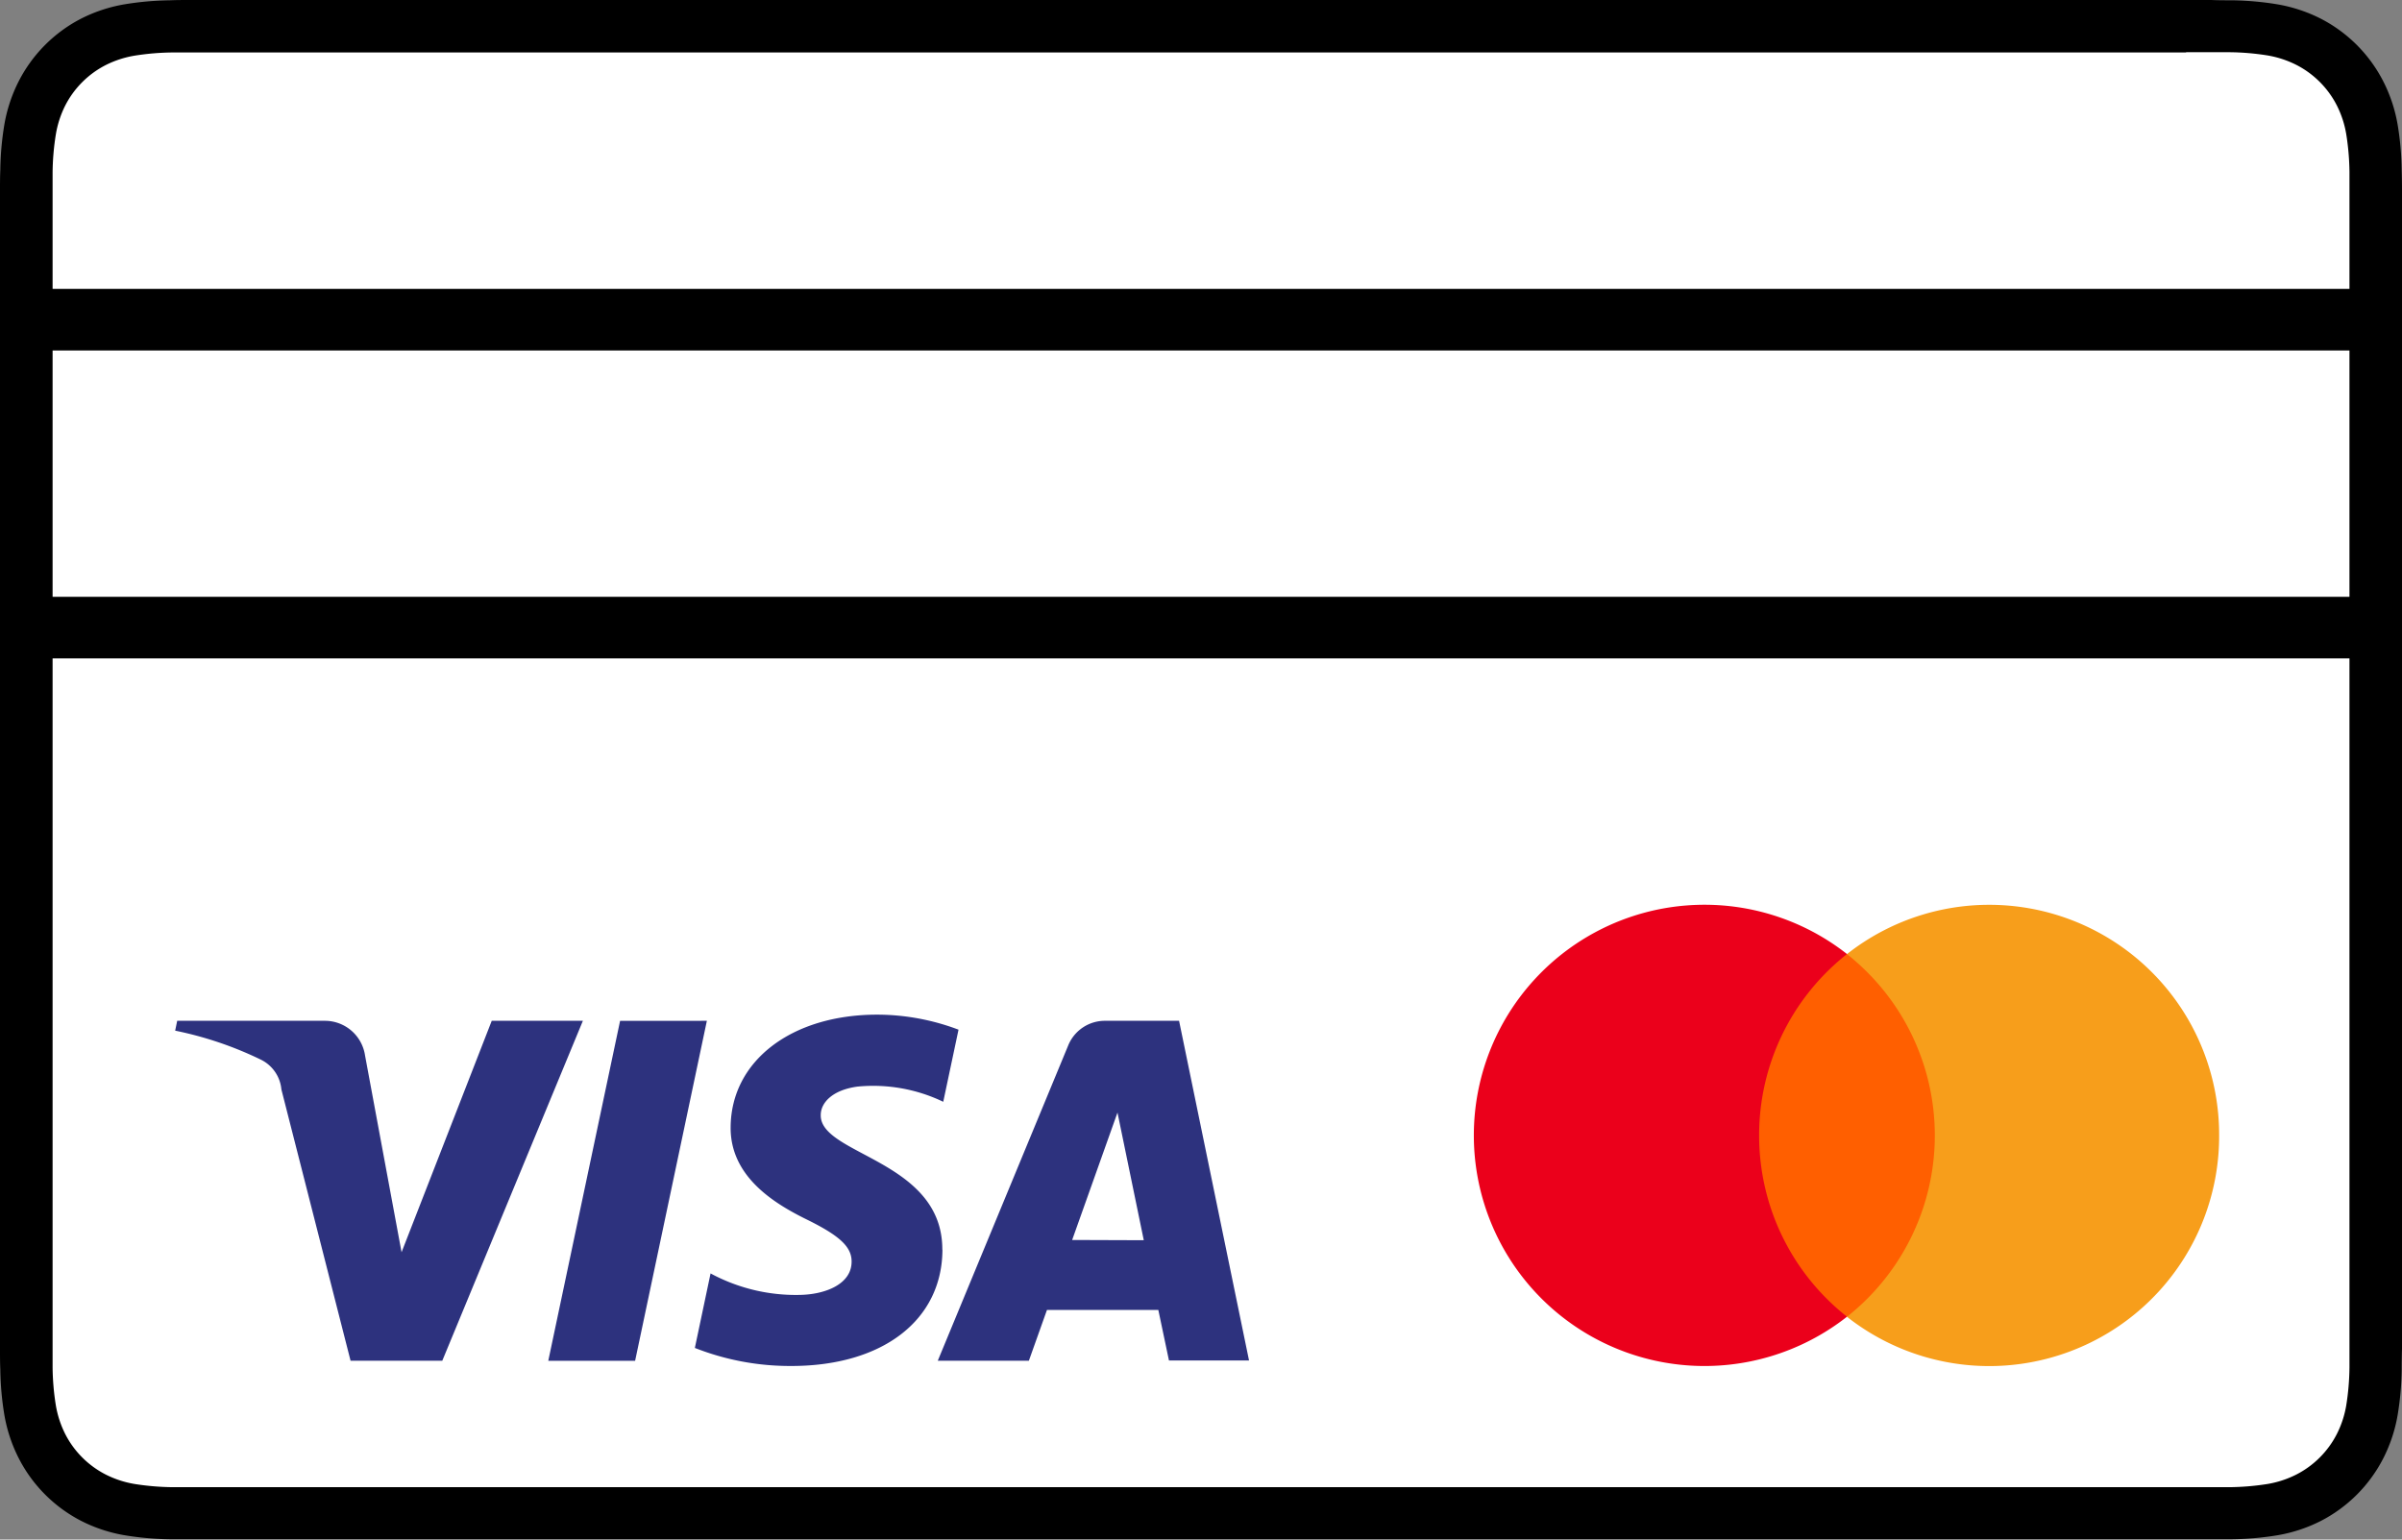 <svg xmlns="http://www.w3.org/2000/svg" width="39" height="25" viewBox="0 0 39 25">
  <rect x="0" y="0" width="39" height="25" fill="#808080" stroke="none"/>
  <defs>
    <style>
      .cls-1 {
        fill: #fff;
      }

      .cls-2 {
        fill: #ff5f00;
      }

      .cls-3 {
        fill: #eb001b;
      }

      .cls-4 {
        fill: #f79e1b;
      }

      .cls-5 {
        fill: #2d327e;
      }
    </style>
  </defs>
  <g id="Group_9768" data-name="Group 9768" transform="translate(1185.328 66.691)">
    <g id="Apple_Pay_Mark_RGB_041619" transform="translate(-1185.328 -66.691)">
      <path id="XMLID_4_" d="M35.507,0H3.093c-.113,0-.225,0-.337.005A4.891,4.891,0,0,0,2.022.07a2.474,2.474,0,0,0-.7.23A2.345,2.345,0,0,0,.3,1.327a2.471,2.471,0,0,0-.23.7,4.877,4.877,0,0,0-.065.734C0,2.872,0,2.984,0,3.1c0,.134,0,.267,0,.4V21.5c0,.134,0,.267,0,.4,0,.112,0,.225.005.337a4.875,4.875,0,0,0,.065.734,2.47,2.47,0,0,0,.23.7A2.344,2.344,0,0,0,1.325,24.7a2.464,2.464,0,0,0,.7.23,4.928,4.928,0,0,0,.733.065q.168,0,.337,0H35.907q.168,0,.337,0a4.942,4.942,0,0,0,.733-.065,2.466,2.466,0,0,0,.7-.23A2.344,2.344,0,0,0,38.7,23.673a2.455,2.455,0,0,0,.23-.7,4.875,4.875,0,0,0,.065-.734q0-.169.005-.337c0-.134,0-.267,0-.4V3.5c0-.134,0-.267,0-.4q0-.169-.005-.337a4.877,4.877,0,0,0-.065-.734,2.456,2.456,0,0,0-.23-.7A2.345,2.345,0,0,0,37.675.3a2.476,2.476,0,0,0-.7-.23,4.9,4.9,0,0,0-.733-.065c-.113,0-.225,0-.337-.005Z" transform="translate(0)"/>
      <path id="XMLID_3_" class="cls-1" d="M38.178,3.532h.394c.107,0,.213,0,.32,0a4.153,4.153,0,0,1,.608.052,1.64,1.64,0,0,1,.467.153,1.51,1.51,0,0,1,.66.661,1.622,1.622,0,0,1,.152.467,4.142,4.142,0,0,1,.052.608c0,.106,0,.212,0,.32,0,.131,0,.262,0,.394V24.175c0,.131,0,.262,0,.4,0,.106,0,.212,0,.318a4.136,4.136,0,0,1-.052.61,1.617,1.617,0,0,1-.152.465,1.51,1.51,0,0,1-.661.661,1.627,1.627,0,0,1-.464.152,4.225,4.225,0,0,1-.606.052l-.325,0H5.794l-.318,0a4.232,4.232,0,0,1-.608-.052,1.632,1.632,0,0,1-.467-.153,1.51,1.51,0,0,1-.659-.66,1.635,1.635,0,0,1-.152-.468,4.121,4.121,0,0,1-.052-.607c0-.107,0-.213,0-.319V5.8c0-.107,0-.213,0-.32a4.124,4.124,0,0,1,.052-.609A1.632,1.632,0,0,1,3.742,4.4a1.51,1.51,0,0,1,.66-.66,1.637,1.637,0,0,1,.466-.152,4.148,4.148,0,0,1,.609-.052c.107,0,.213,0,.319,0H38.178" transform="translate(-2.684 -2.684)"/>
    </g>
    <g id="Group_11" data-name="Group 11" transform="translate(-1161.4 -52)">
      <rect id="Rectangle_5" data-name="Rectangle 5" class="cls-2" width="3.268" height="5.889" transform="translate(4.426 0.801)"/>
      <path id="Path_24" data-name="Path 24" class="cls-3" d="M254.528,358.811a3.743,3.743,0,0,1,1.427-2.945,3.745,3.745,0,1,0,0,5.889A3.742,3.742,0,0,1,254.528,358.811Z" transform="translate(-249.894 -355.065)"/>
      <path id="Path_25" data-name="Path 25" class="cls-4" d="M332.474,358.819a3.733,3.733,0,0,1-6.043,2.945,3.752,3.752,0,0,0,0-5.889,3.733,3.733,0,0,1,6.043,2.945Z" transform="translate(-320.371 -355.073)"/>
    </g>
    <path id="Logo" class="cls-5" d="M67.12,62.2l-2.283,5.52H63.348l-1.123-4.405a.6.6,0,0,0-.335-.485,5.837,5.837,0,0,0-1.39-.47l.033-.16h2.4a.659.659,0,0,1,.65.563l.593,3.195L65.64,62.2Zm5.836,3.718c.006-1.457-1.988-1.537-1.974-2.188,0-.2.19-.408.6-.462a2.628,2.628,0,0,1,1.389.247l.248-1.171A3.74,3.74,0,0,0,71.9,62.1c-1.393,0-2.373.751-2.381,1.825-.009.8.7,1.238,1.233,1.5s.733.444.731.686c0,.371-.438.534-.843.54a2.916,2.916,0,0,1-1.447-.349l-.255,1.21a4.216,4.216,0,0,0,1.567.293c1.48,0,2.448-.741,2.453-1.889m3.678,1.8h1.3L76.8,62.2H75.6a.642.642,0,0,0-.6.4L72.882,67.72h1.479l.294-.825h1.808Zm-1.572-1.957L75.8,63.69l.427,2.073ZM69.133,62.2l-1.165,5.521h-1.41l1.166-5.52Z" transform="translate(-1242.984 -112.315)"/>
    <rect id="Rectangle_2927" data-name="Rectangle 2927" width="39" height="1" transform="translate(-1185.328 -62)"/>
    <rect id="Rectangle_2928" data-name="Rectangle 2928" width="39" height="1" transform="translate(-1185.328 -57)"/>
  </g>
</svg>
